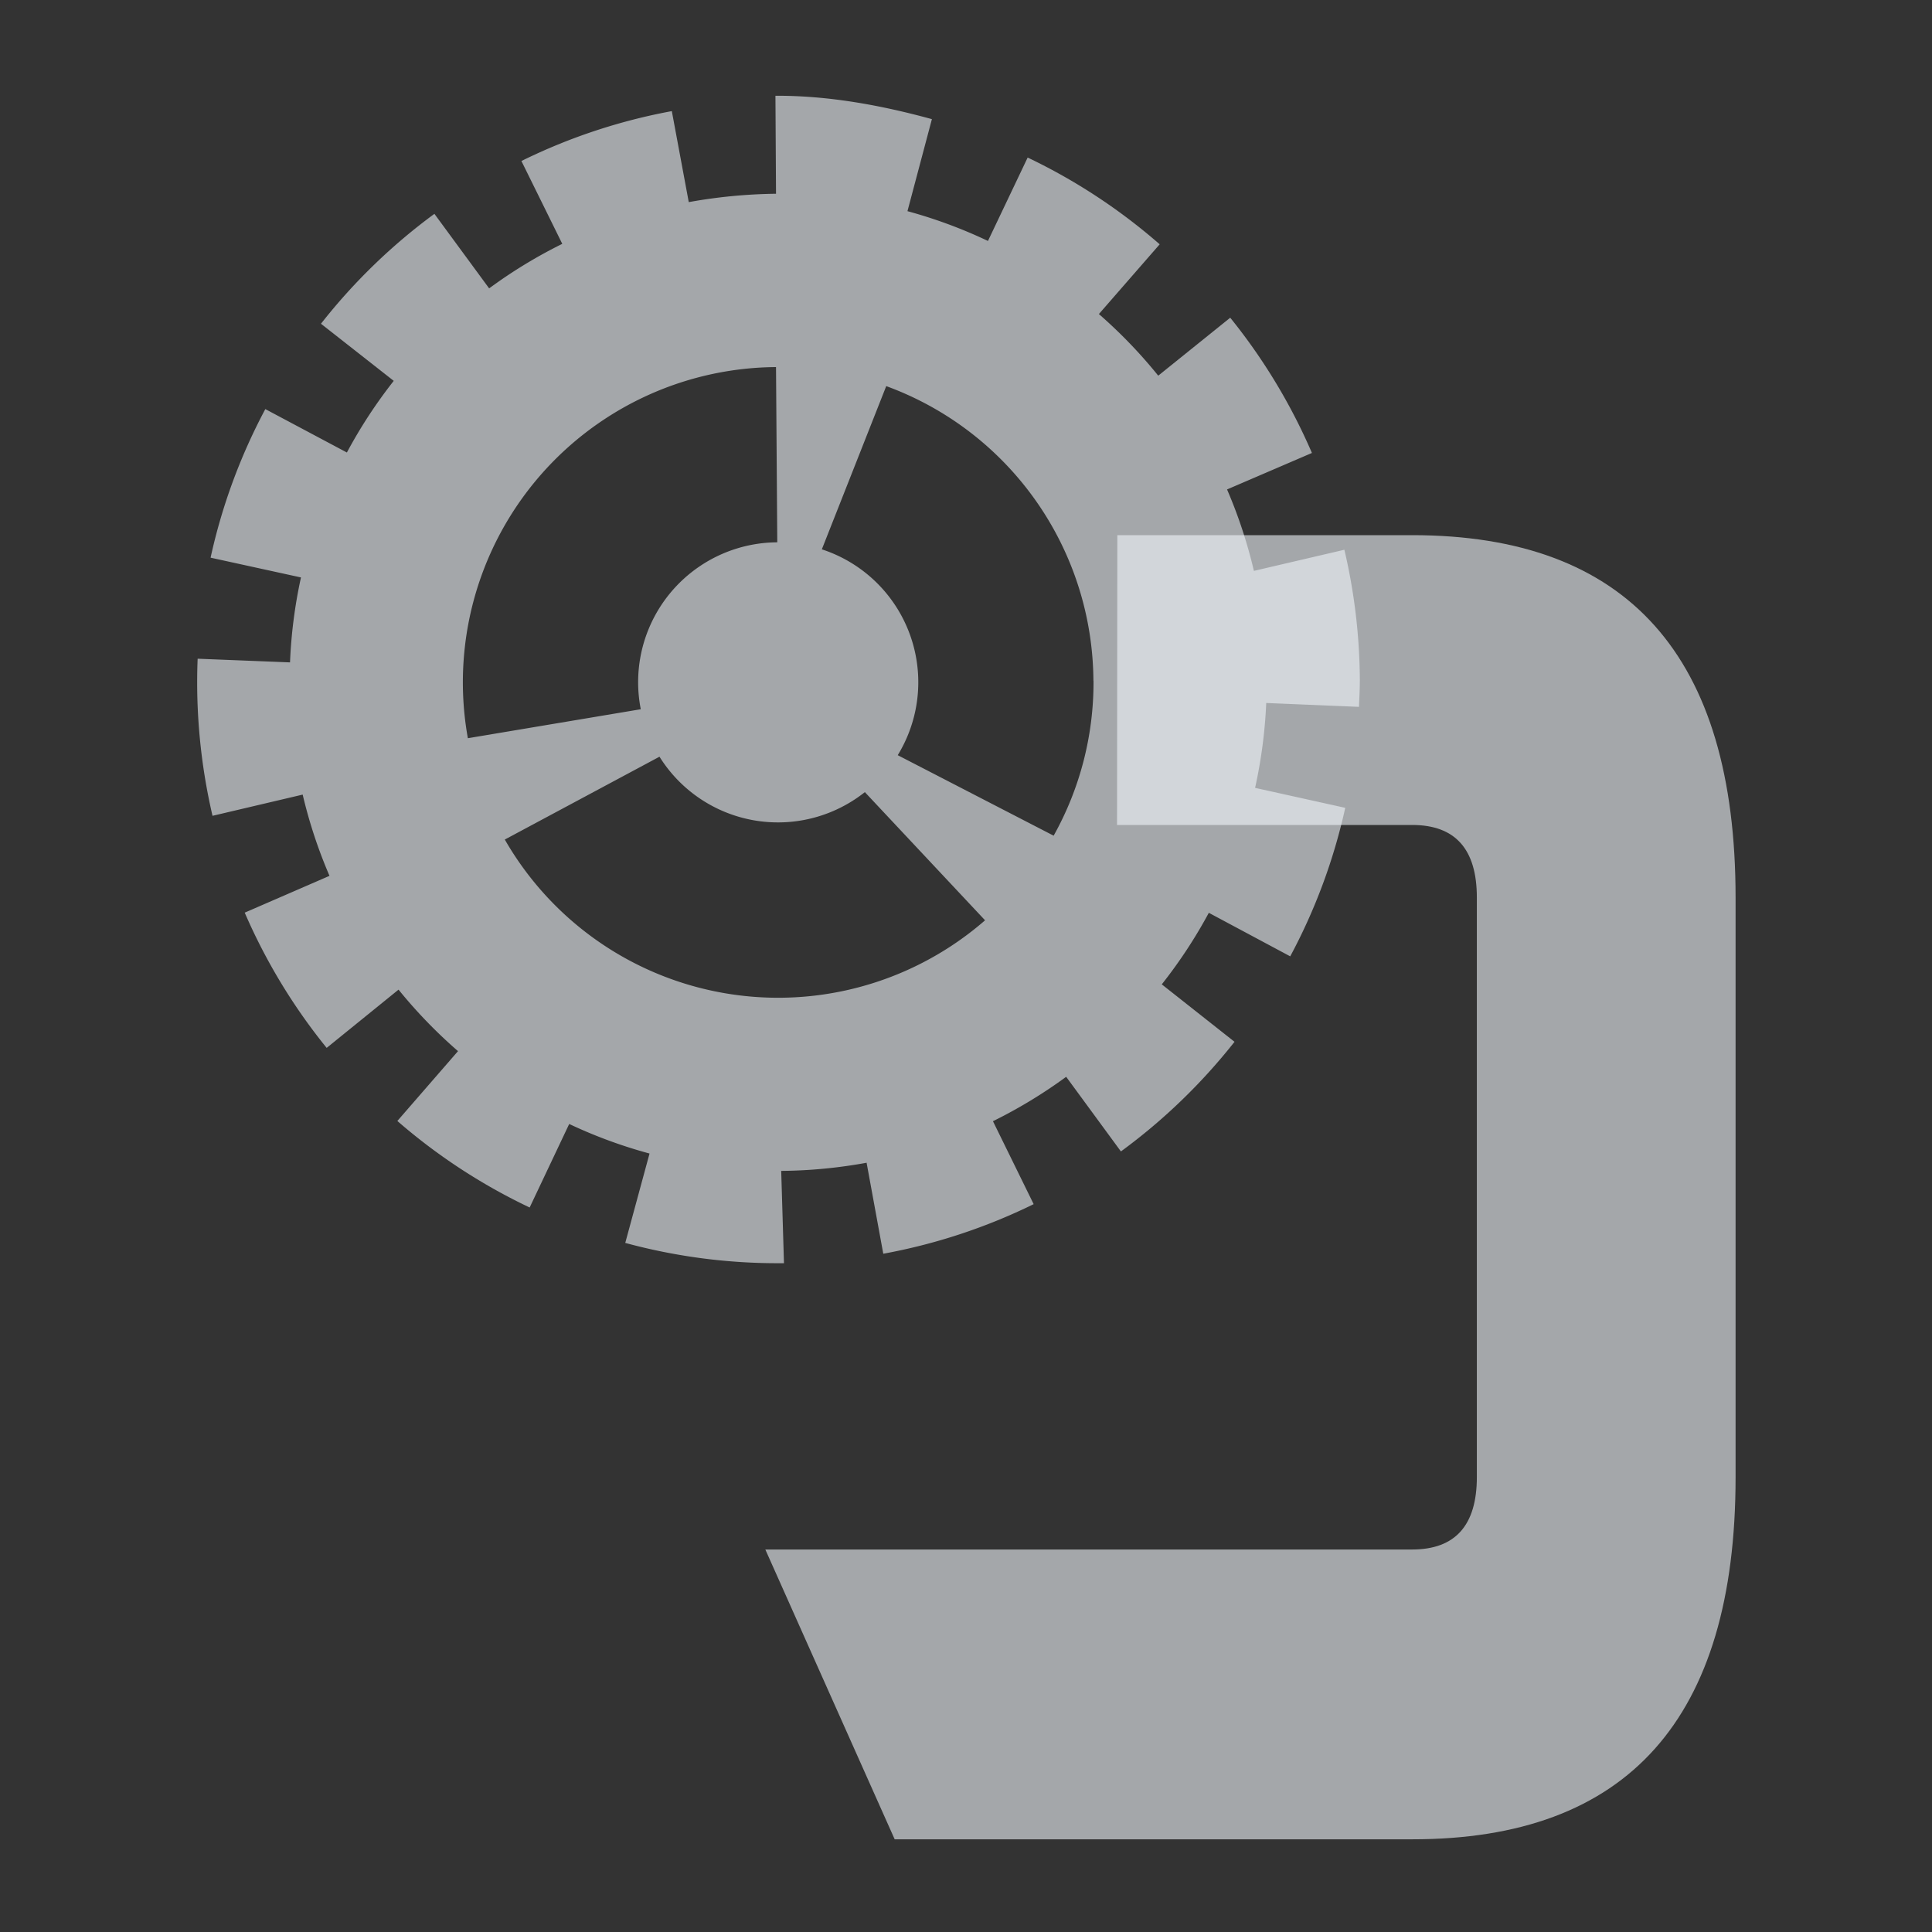 <svg xmlns="http://www.w3.org/2000/svg" viewBox="0 0 600 600" width="20" height="20"><rect x="0" y="0" width="600" height="600" fill="#333333" stroke="none"/><defs><style>.a{fill:rgba(240,245,250,.6);}.b{fill:#fff;opacity:0;}</style></defs><title>Artboard 1</title><path class="a" d="M438.56,166.2H347l-.09,90h91.65q20.08,0,20.09,22.51v180q0,22.5-20.09,22.5H237.68l40.17,90H438.56Q539,571.28,539,458.76v-180Q539,166.19,438.56,166.2Z"/><path class="a" d="M241,60.17a162.94,162.94,0,0,0-27.1,2.6l-5.26-28.26A179.2,179.2,0,0,0,161.93,50l12.69,25.73a151.41,151.41,0,0,0-22.71,13.83l-17-23.15a181.13,181.13,0,0,0-35.23,34.13l22.6,17.74a151.75,151.75,0,0,0-14.55,22.25L82.4,127.05a179.65,179.65,0,0,0-17,46.14l28.07,6.14a151.55,151.55,0,0,0-3.4,26.38l-28.69-1.14A182.71,182.71,0,0,0,66,253.36l28-6.59A151.38,151.38,0,0,0,102.33,272L76,283.43a180.45,180.45,0,0,0,25.45,42l22.32-18.09a152.24,152.24,0,0,0,18.47,19.1l-18.84,21.69A180.69,180.69,0,0,0,164.49,375l12.28-25.94a150.59,150.59,0,0,0,24.95,9.18L194.18,386a180.42,180.42,0,0,0,48.24,6.3l1.05,0-.86-28.67a153.4,153.4,0,0,0,26.52-2.53l5.18,28.26a179.34,179.34,0,0,0,46.7-15.4l-12.64-25.76a152.82,152.82,0,0,0,22.74-13.79l17,23.18a181.27,181.27,0,0,0,35.28-34.05L360.8,305.7a151.82,151.82,0,0,0,14.61-22.22L400.69,297a179.33,179.33,0,0,0,17.09-46.12l-28-6.2a152.31,152.31,0,0,0,3.46-26.36l28.8,1.2c.12-2.83.28-5.71.27-8.55v0a181,181,0,0,0-4.8-40.24l-28.1,6.56A150.52,150.52,0,0,0,381.07,152l26.36-11.33a180.59,180.59,0,0,0-25.37-42l-22.36,18a152.25,152.25,0,0,0-18.43-19.14l18.88-21.66a180.29,180.29,0,0,0-41-26.94l-12.33,25.9a150.36,150.36,0,0,0-25-9.25L289.41,37c-15.79-4.33-32.16-7.34-48.66-7.26h.07Zm98.6,151.23a97.49,97.49,0,0,1-12.38,48.13l-48.42-25a43.41,43.41,0,0,0-23.57-63.93l20-50.69A98,98,0,0,1,339.57,211.4ZM241,114l.39,54.42A43.44,43.44,0,0,0,199,220.26l-53.7,9A97.9,97.9,0,0,1,241,114Zm64.92,171.81a97.89,97.89,0,0,1-149.15-25.08L204.81,235a43.39,43.39,0,0,0,63.78,11Z"/><path class="b" d="M241.84,255.39a43.42,43.42,0,0,1-37-20.41l-48.08,25.7a97.89,97.89,0,0,0,149.15,25.08L268.59,246A43.32,43.32,0,0,1,241.84,255.39Z"/><path class="b" d="M145.25,229.21l53.7-9a43.44,43.44,0,0,1,42.4-51.89L241,114a97.9,97.9,0,0,0-95.71,115.26Z"/><path class="b" d="M275.22,119.86l-20,50.69a43.41,43.41,0,0,1,23.57,63.93l48.42,25a97.95,97.95,0,0,0-52-139.67Z"/></svg>